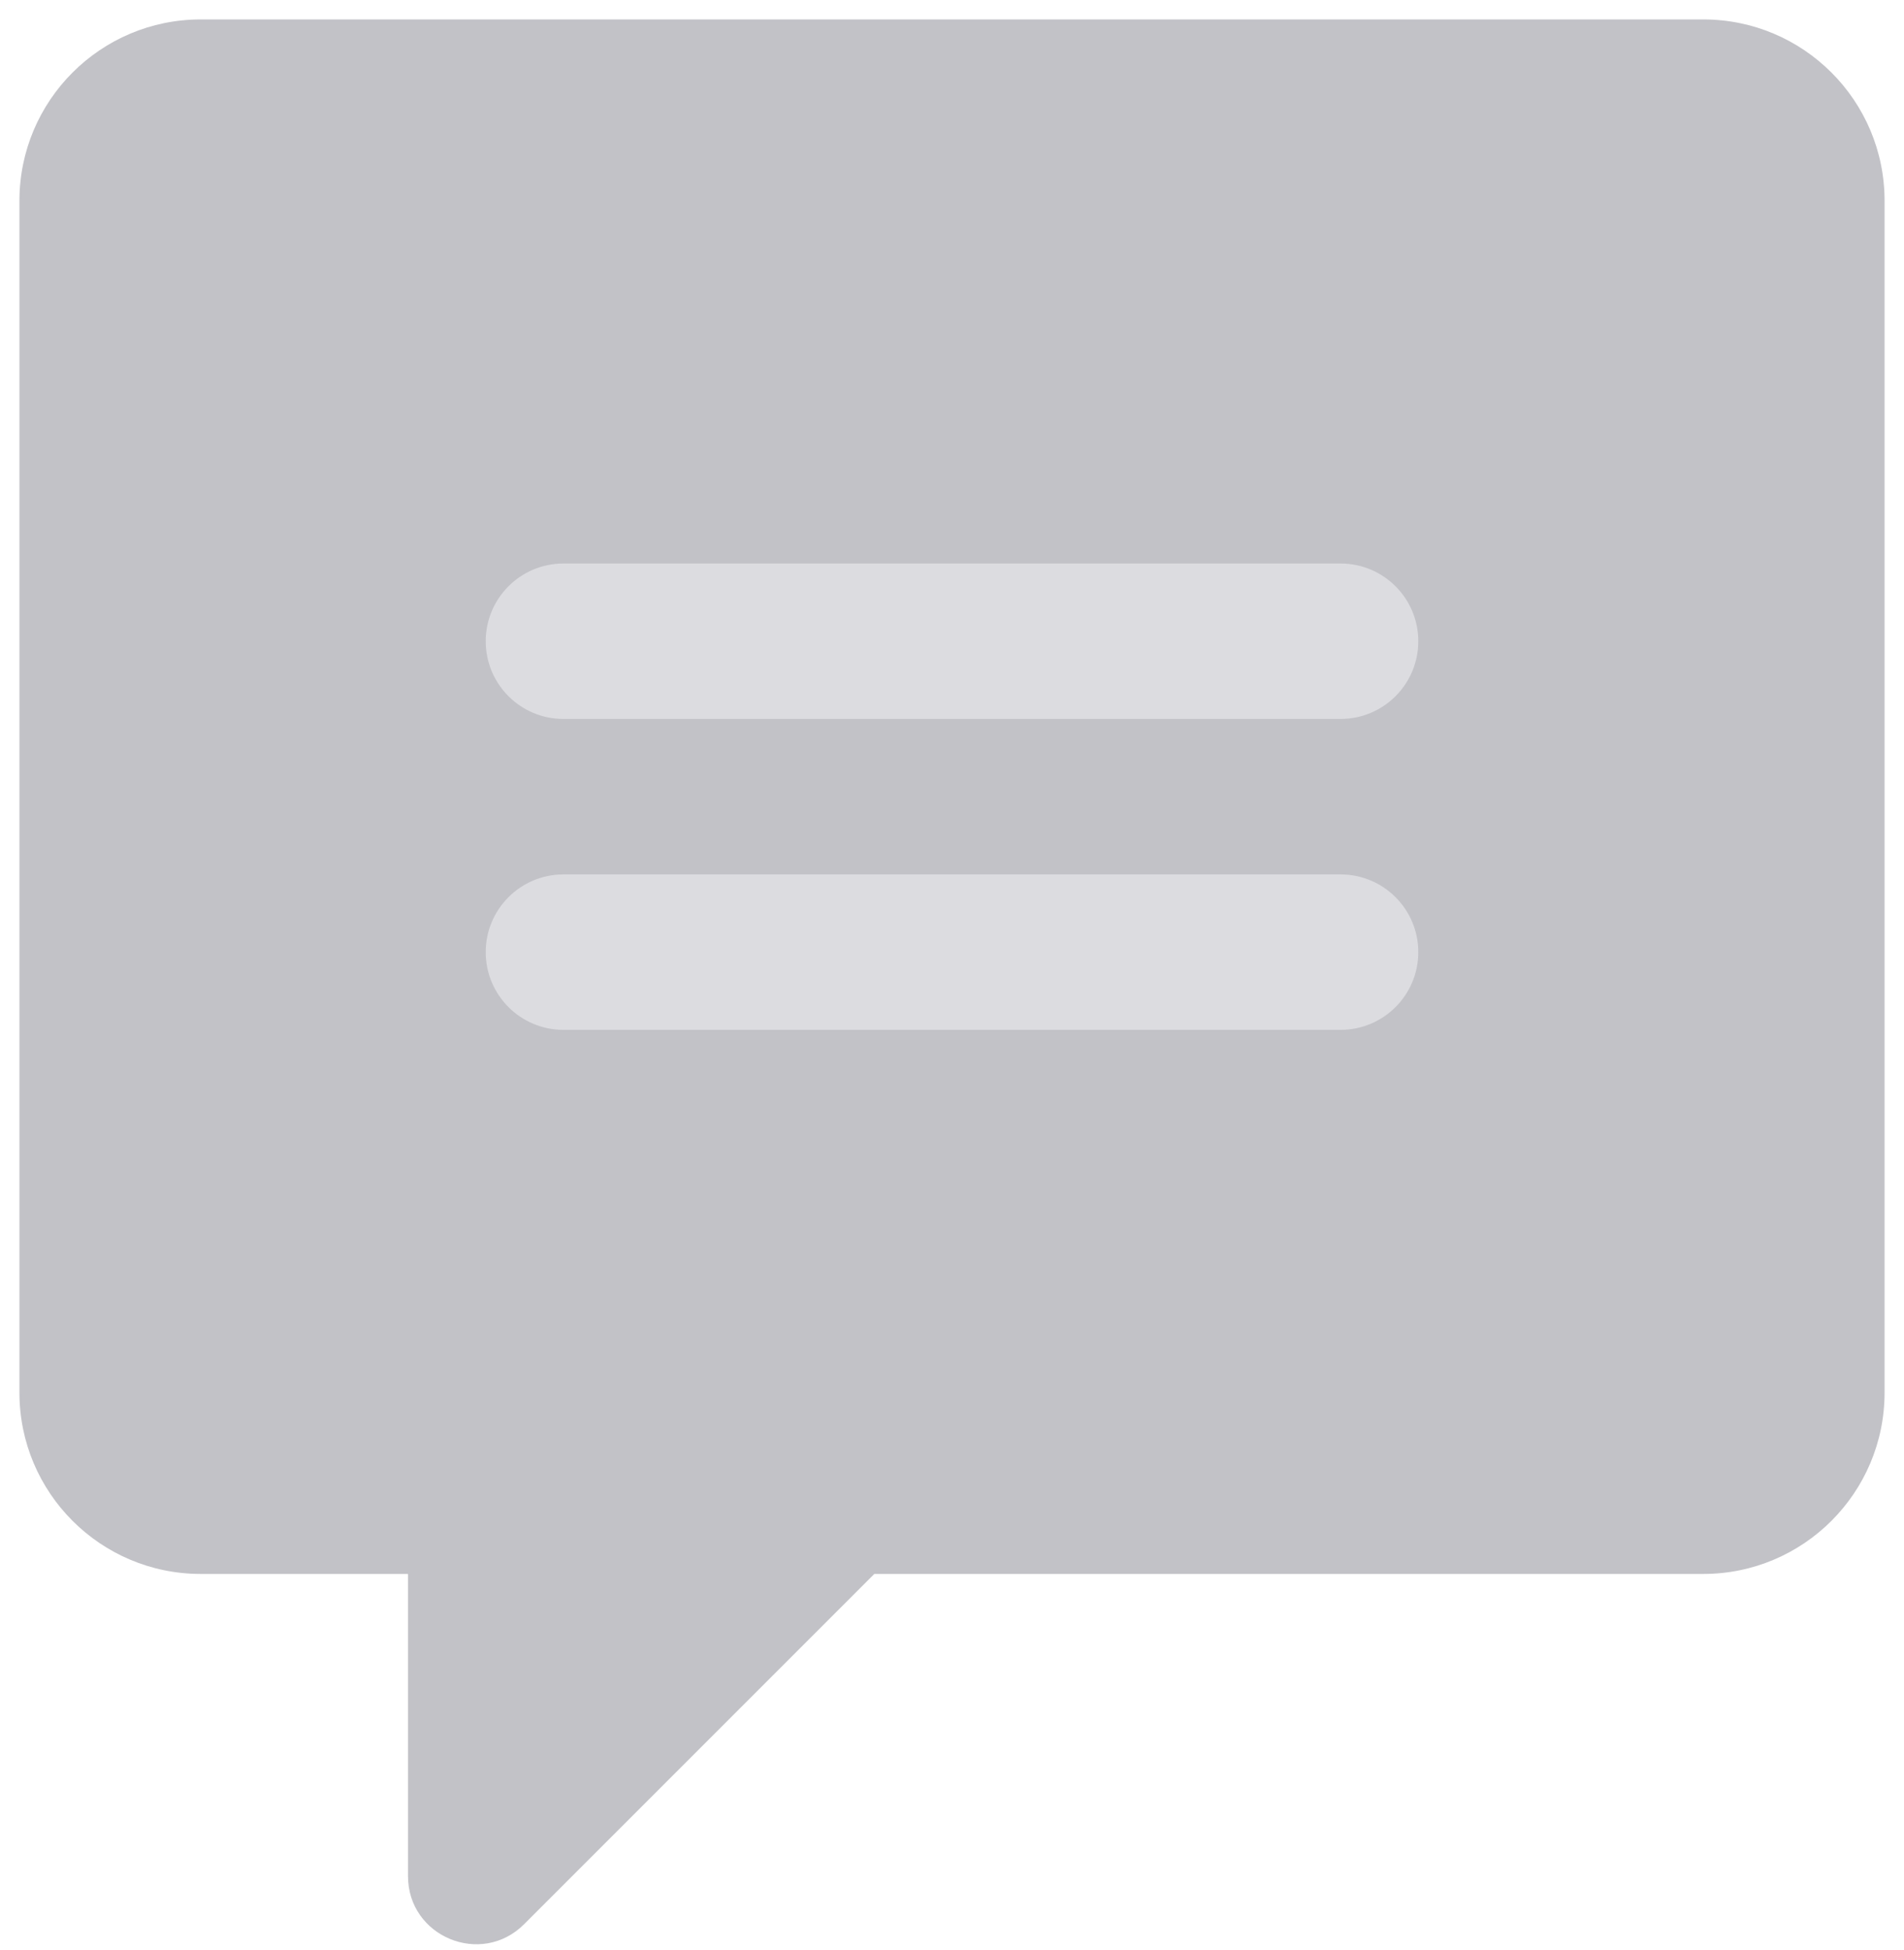 <svg width="84" height="86" viewBox="0 0 84 86" fill="none" xmlns="http://www.w3.org/2000/svg">
<path fill-rule="evenodd" clip-rule="evenodd" d="M8.857 0.857C4.439 0.857 0.857 4.439 0.857 8.857V61.428C0.857 65.847 4.439 69.428 8.857 69.428H18V82.757C18 85.43 21.231 86.768 23.121 84.879L38.572 69.428H75.143C79.561 69.428 83.143 65.847 83.143 61.428V8.857C83.143 4.439 79.561 0.857 75.143 0.857H8.857Z" fill="#C2C2C7"/>
<path fill-rule="evenodd" clip-rule="evenodd" d="M21.429 28.285C21.429 26.392 22.964 24.857 24.857 24.857H59.143C61.036 24.857 62.572 26.392 62.572 28.285C62.572 30.179 61.036 31.714 59.143 31.714H24.857C22.964 31.714 21.429 30.179 21.429 28.285Z" fill="#DCDCE0"/>
<path fill-rule="evenodd" clip-rule="evenodd" d="M21.429 42C21.429 40.106 22.964 38.571 24.857 38.571H59.143C61.036 38.571 62.572 40.106 62.572 42C62.572 43.893 61.036 45.428 59.143 45.428H24.857C22.964 45.428 21.429 43.893 21.429 42Z" fill="#DCDCE0"/>
</svg>
